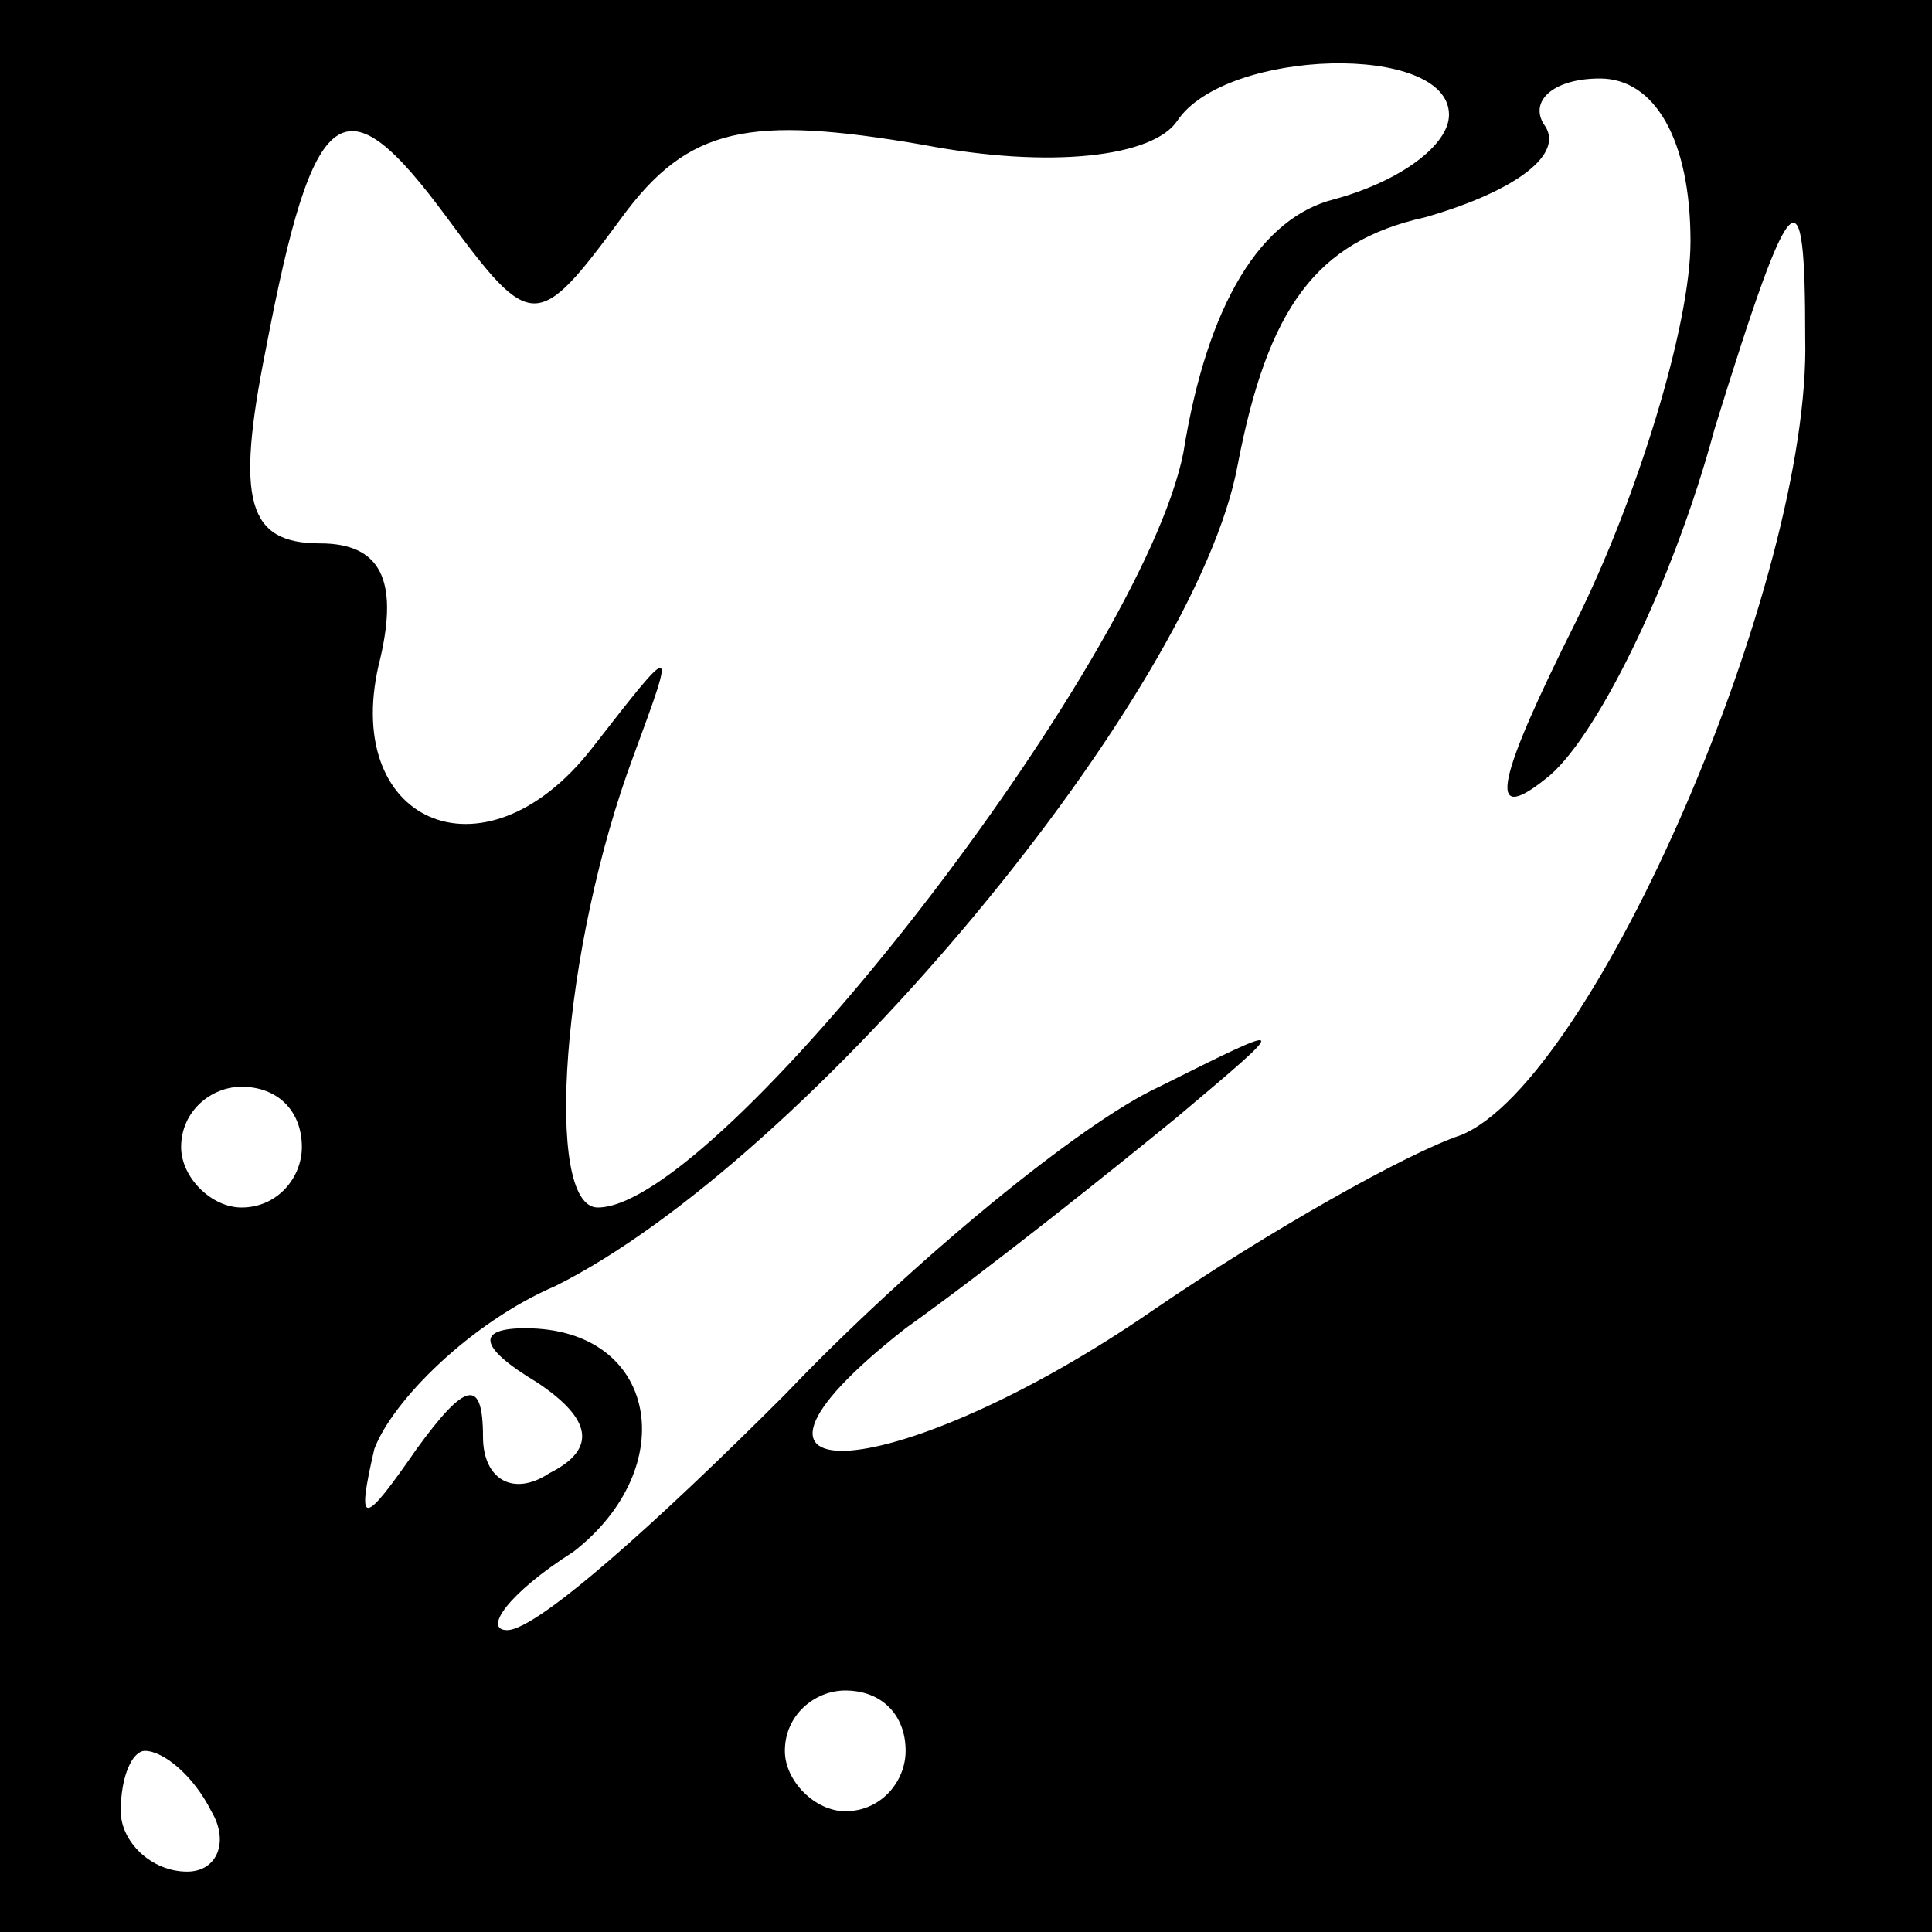 <?xml version="1.0" standalone="no"?>
<!DOCTYPE svg PUBLIC "-//W3C//DTD SVG 20010904//EN"
 "http://www.w3.org/TR/2001/REC-SVG-20010904/DTD/svg10.dtd">
<svg version="1.0" xmlns="http://www.w3.org/2000/svg"
 width="32pt" height="32pt" viewBox="0 0 32 32"
 preserveAspectRatio="xMidYMid meet">
<rect x="0" y="0" width="32" height="32" fill="#808080" stroke="none"/>
<g transform="translate(0,32) scale(0.1,-0.1)"
fill="#000000" stroke="none">
<path fill="#000000" stroke="none" d="M0 160 l0 -160 160 0 160 0 0 160 0
160 -160 0 -160 0 0 -160z"/>
<path fill="#ffffff" stroke="none" d="M240 301 c0 -5 -8 -11 -19 -14 -12 -3
-21 -17 -25 -42 -7 -35 -77 -125 -97 -125 -9 0 -6 43 6 75 7 19 7 19 -7 1 -18
-23 -42 -12 -35 15 3 13 0 19 -10 19 -12 0 -14 7 -9 32 8 42 13 45 30 22 14
-19 15 -19 29 0 11 15 21 17 50 12 21 -4 38 -2 42 4 8 12 45 13 45 1z"/>
<path fill="#ffffff" stroke="none" d="M280 280 c0 -14 -9 -43 -19 -63 -13
-26 -15 -34 -5 -26 8 6 21 32 28 58 13 42 15 43 15 15 1 -40 -35 -123 -57
-132 -9 -3 -32 -16 -51 -29 -42 -29 -78 -32 -41 -3 14 10 34 26 45 35 19 16
19 16 -3 5 -13 -6 -41 -29 -62 -51 -21 -21 -41 -39 -46 -39 -4 0 0 6 11 13 18
14 14 37 -8 37 -8 0 -8 -3 2 -9 9 -6 10 -11 2 -15 -6 -4 -11 -1 -11 6 0 10 -3
9 -11 -2 -9 -13 -10 -13 -7 0 3 8 16 21 30 27 42 21 106 98 113 136 5 26 13
37 31 41 14 4 23 10 20 15 -3 4 1 8 9 8 9 0 15 -10 15 -27z"/>
<path fill="#ffffff" stroke="none" d="M50 130 c0 -5 -4 -10 -10 -10 -5 0 -10
5 -10 10 0 6 5 10 10 10 6 0 10 -4 10 -10z"/>
<path fill="#ffffff" stroke="none" d="M150 30 c0 -5 -4 -10 -10 -10 -5 0 -10
5 -10 10 0 6 5 10 10 10 6 0 10 -4 10 -10z"/>
<path fill="#ffffff" stroke="none" d="M35 20 c3 -5 1 -10 -4 -10 -6 0 -11 5
-11 10 0 6 2 10 4 10 3 0 8 -4 11 -10z"/>
</g>
</svg>
